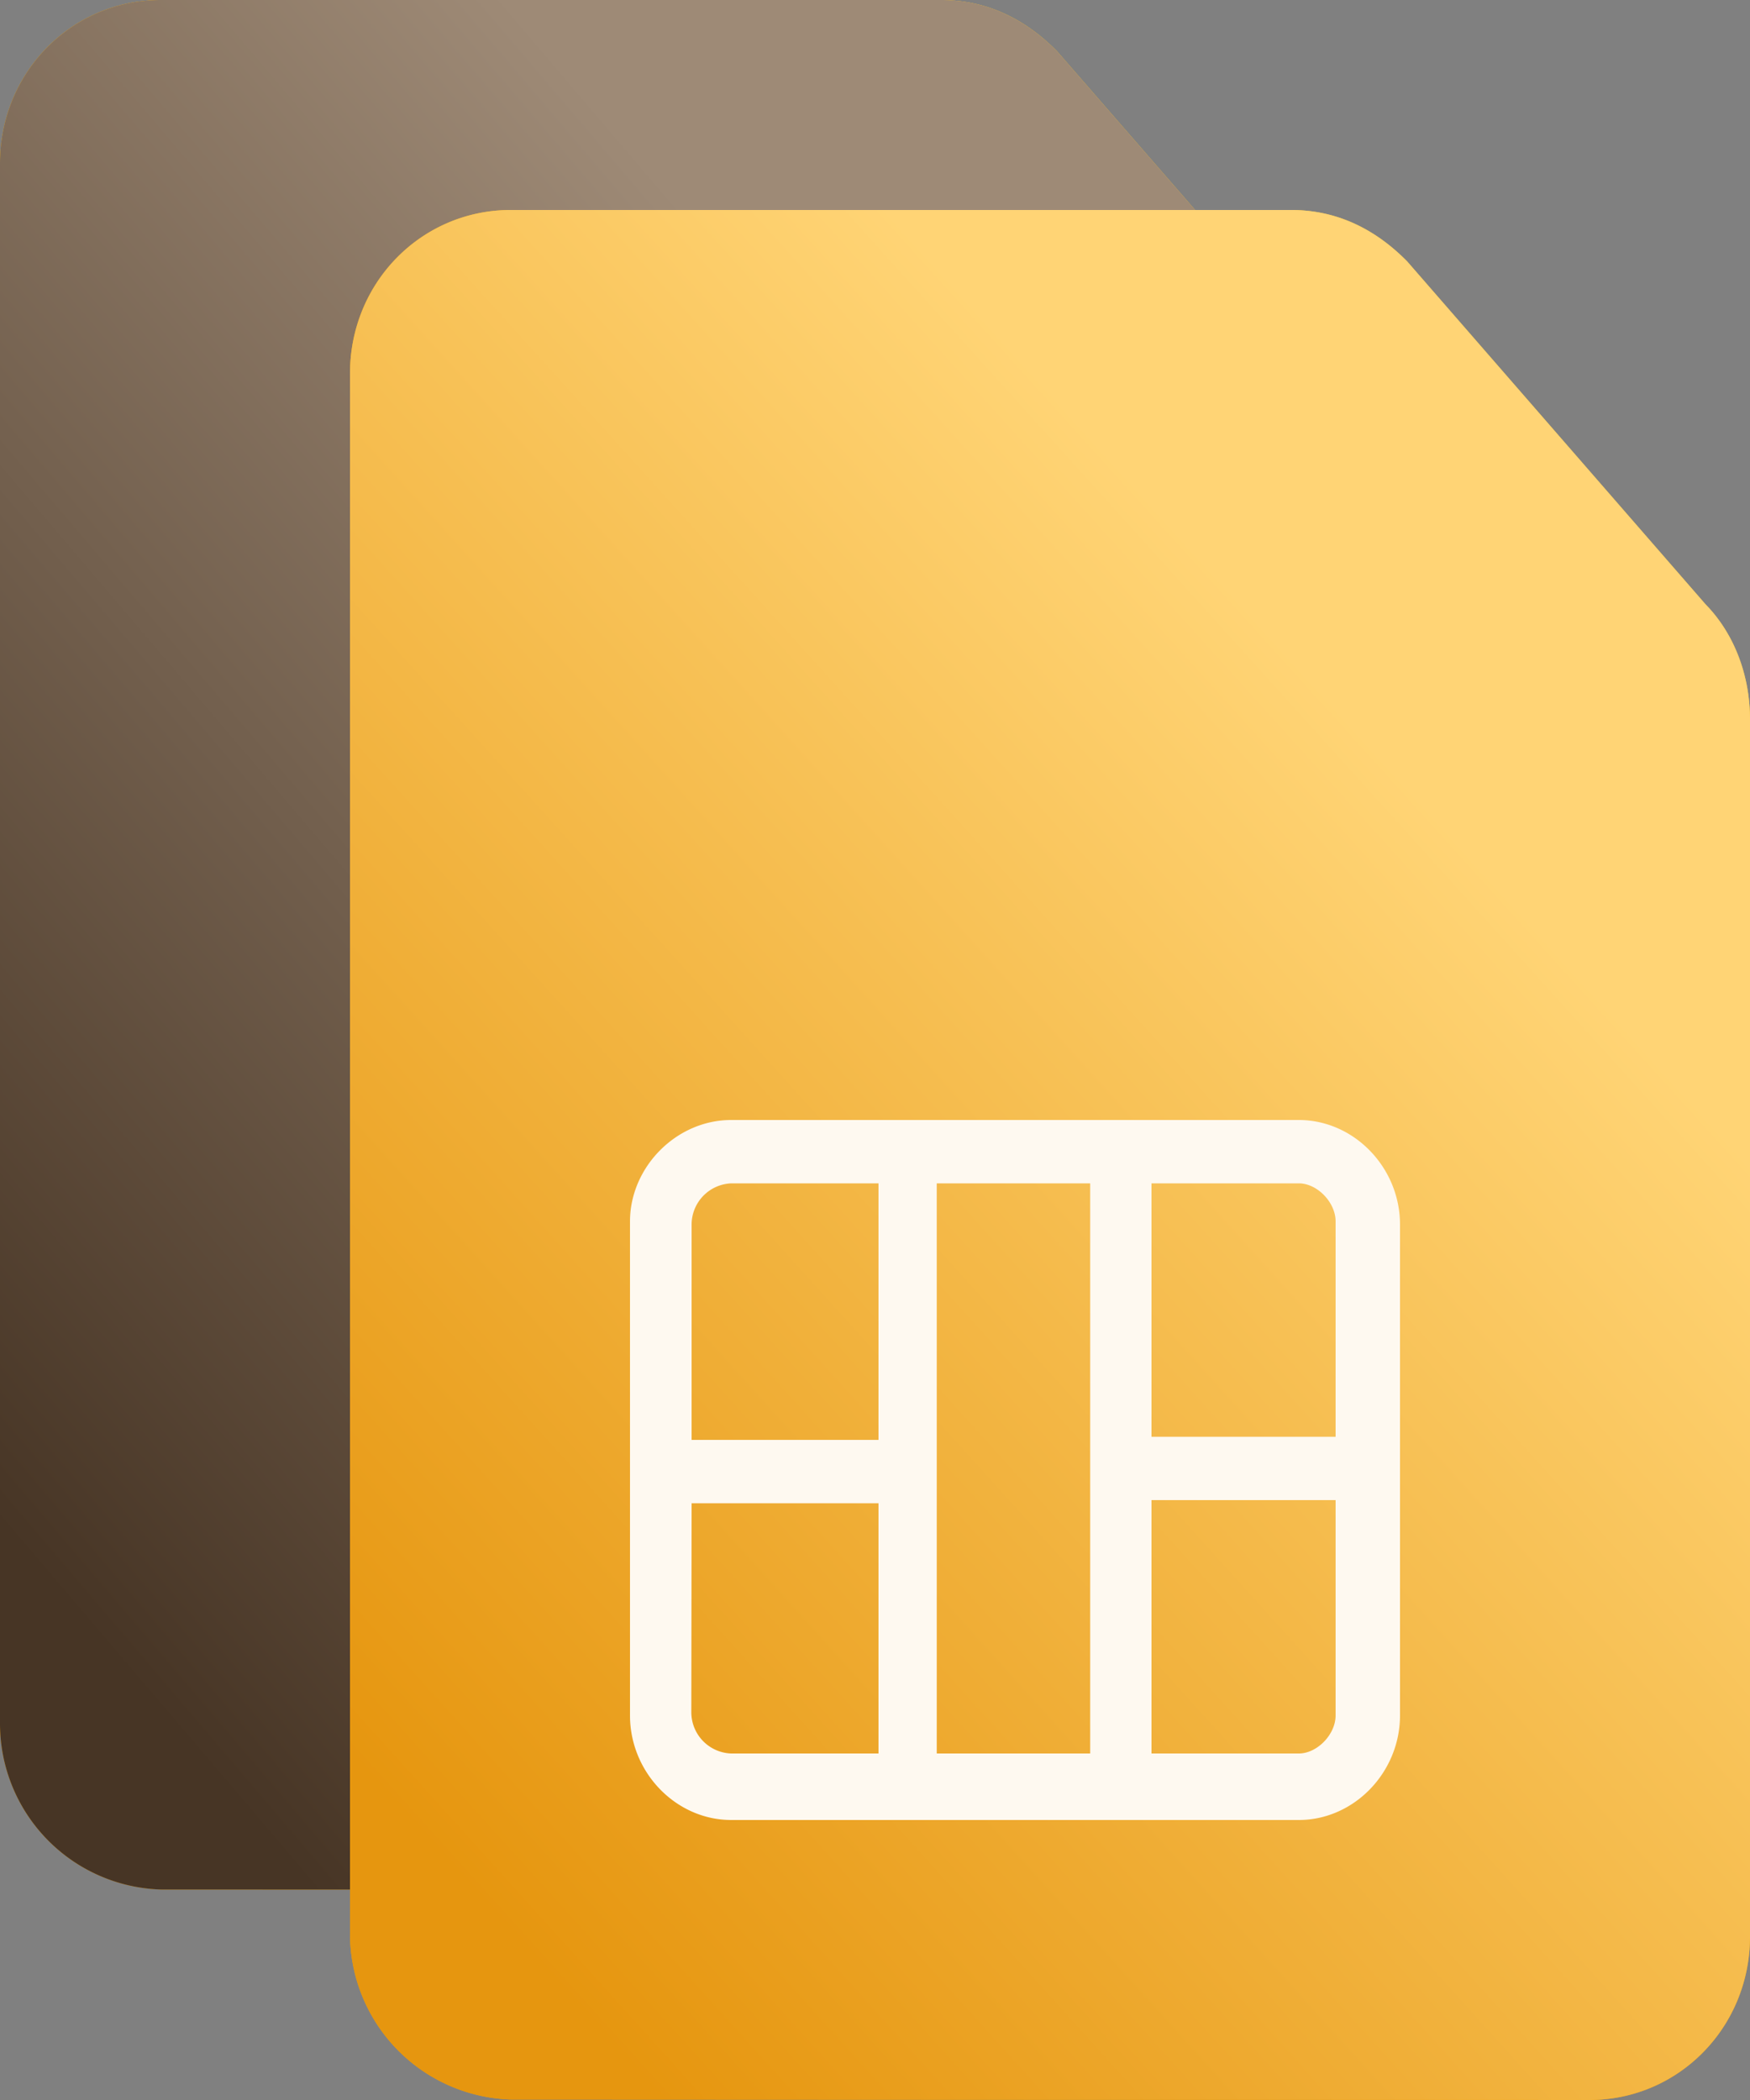 <svg xmlns="http://www.w3.org/2000/svg" xmlns:xlink="http://www.w3.org/1999/xlink" width="25" height="30" viewBox="0 0 25 30">
    <rect x="0" y="0" width="25" height="30" fill="#808080" stroke="none"/>
    <defs>
        <linearGradient id="a" x1="86.201%" x2="42.899%" y1="31.372%" y2="60.379%">
            <stop offset="0%" stop-color="#FAC12B"/>
            <stop offset="100%" stop-color="#F6A000"/>
        </linearGradient>
        <linearGradient id="c" x1="64.24%" x2="0%" y1="22.565%" y2="77.435%">
            <stop offset="0%" stop-color="#9E8A76"/>
            <stop offset="100%" stop-color="#473525"/>
        </linearGradient>
        <path id="b" d="M-1.113 23.5h22.277c1.298 0 2.336-1.02 2.336-2.296v-11.15c0-.637-.26-1.19-.735-1.657l-4.896-4.26c-.432-.424-1.038-.637-1.644-.637h-17.39C-2.461 3.5-3.5 4.52-3.5 5.796l.007 15.408a2.372 2.372 0 0 0 2.38 2.296z"/>
        <linearGradient id="e" x1="68.192%" x2="0%" y1="22.565%" y2="77.435%">
            <stop offset="0%" stop-color="#FFD475"/>
            <stop offset="100%" stop-color="#E6960F"/>
        </linearGradient>
        <path id="d" d="M3.887 26.5h22.277c1.298 0 2.336-1.02 2.336-2.296v-11.15c0-.637-.26-1.19-.735-1.657l-4.896-4.26c-.432-.424-1.038-.637-1.644-.637H3.835C2.539 6.5 1.5 7.52 1.5 8.796l.007 15.408a2.372 2.372 0 0 0 2.38 2.296z"/>
    </defs>
    <g fill="none" fill-rule="evenodd">
        <g fill-rule="nonzero" transform="matrix(0 -1 -1 0 23.5 23.5)">
            <use fill="url(#a)" xlink:href="#b"/>
            <use fill="url(#c)" xlink:href="#b"/>
        </g>
        <g fill-rule="nonzero" transform="matrix(0 -1 -1 0 31.5 31.5)">
            <use fill="url(#a)" xlink:href="#d"/>
            <use fill="url(#e)" xlink:href="#d"/>
        </g>
        <path fill="#FEF9F0" d="M10.446 16h8.108c.789 0 1.446.679 1.446 1.493v7.014C20 25.32 19.343 26 18.554 26h-8.108C9.657 26 9 25.321 9 24.507v-7.059c0-.77.657-1.448 1.446-1.448zm8.108.905H16.45v3.62h2.63v-3.077c0-.272-.263-.543-.526-.543zm.526 7.602V21.43h-2.63v3.62h2.104c.263 0 .526-.272.526-.543zm-3.506.543v-8.145h-2.192v8.145h2.192zm-5.698-.588a.59.59 0 0 0 .57.588h2.104v-3.575H9.88l-.004 2.987zm2.674-7.557h-2.1a.59.59 0 0 0-.57.588v3.077h2.67v-3.665z"/>
    </g>
</svg>
